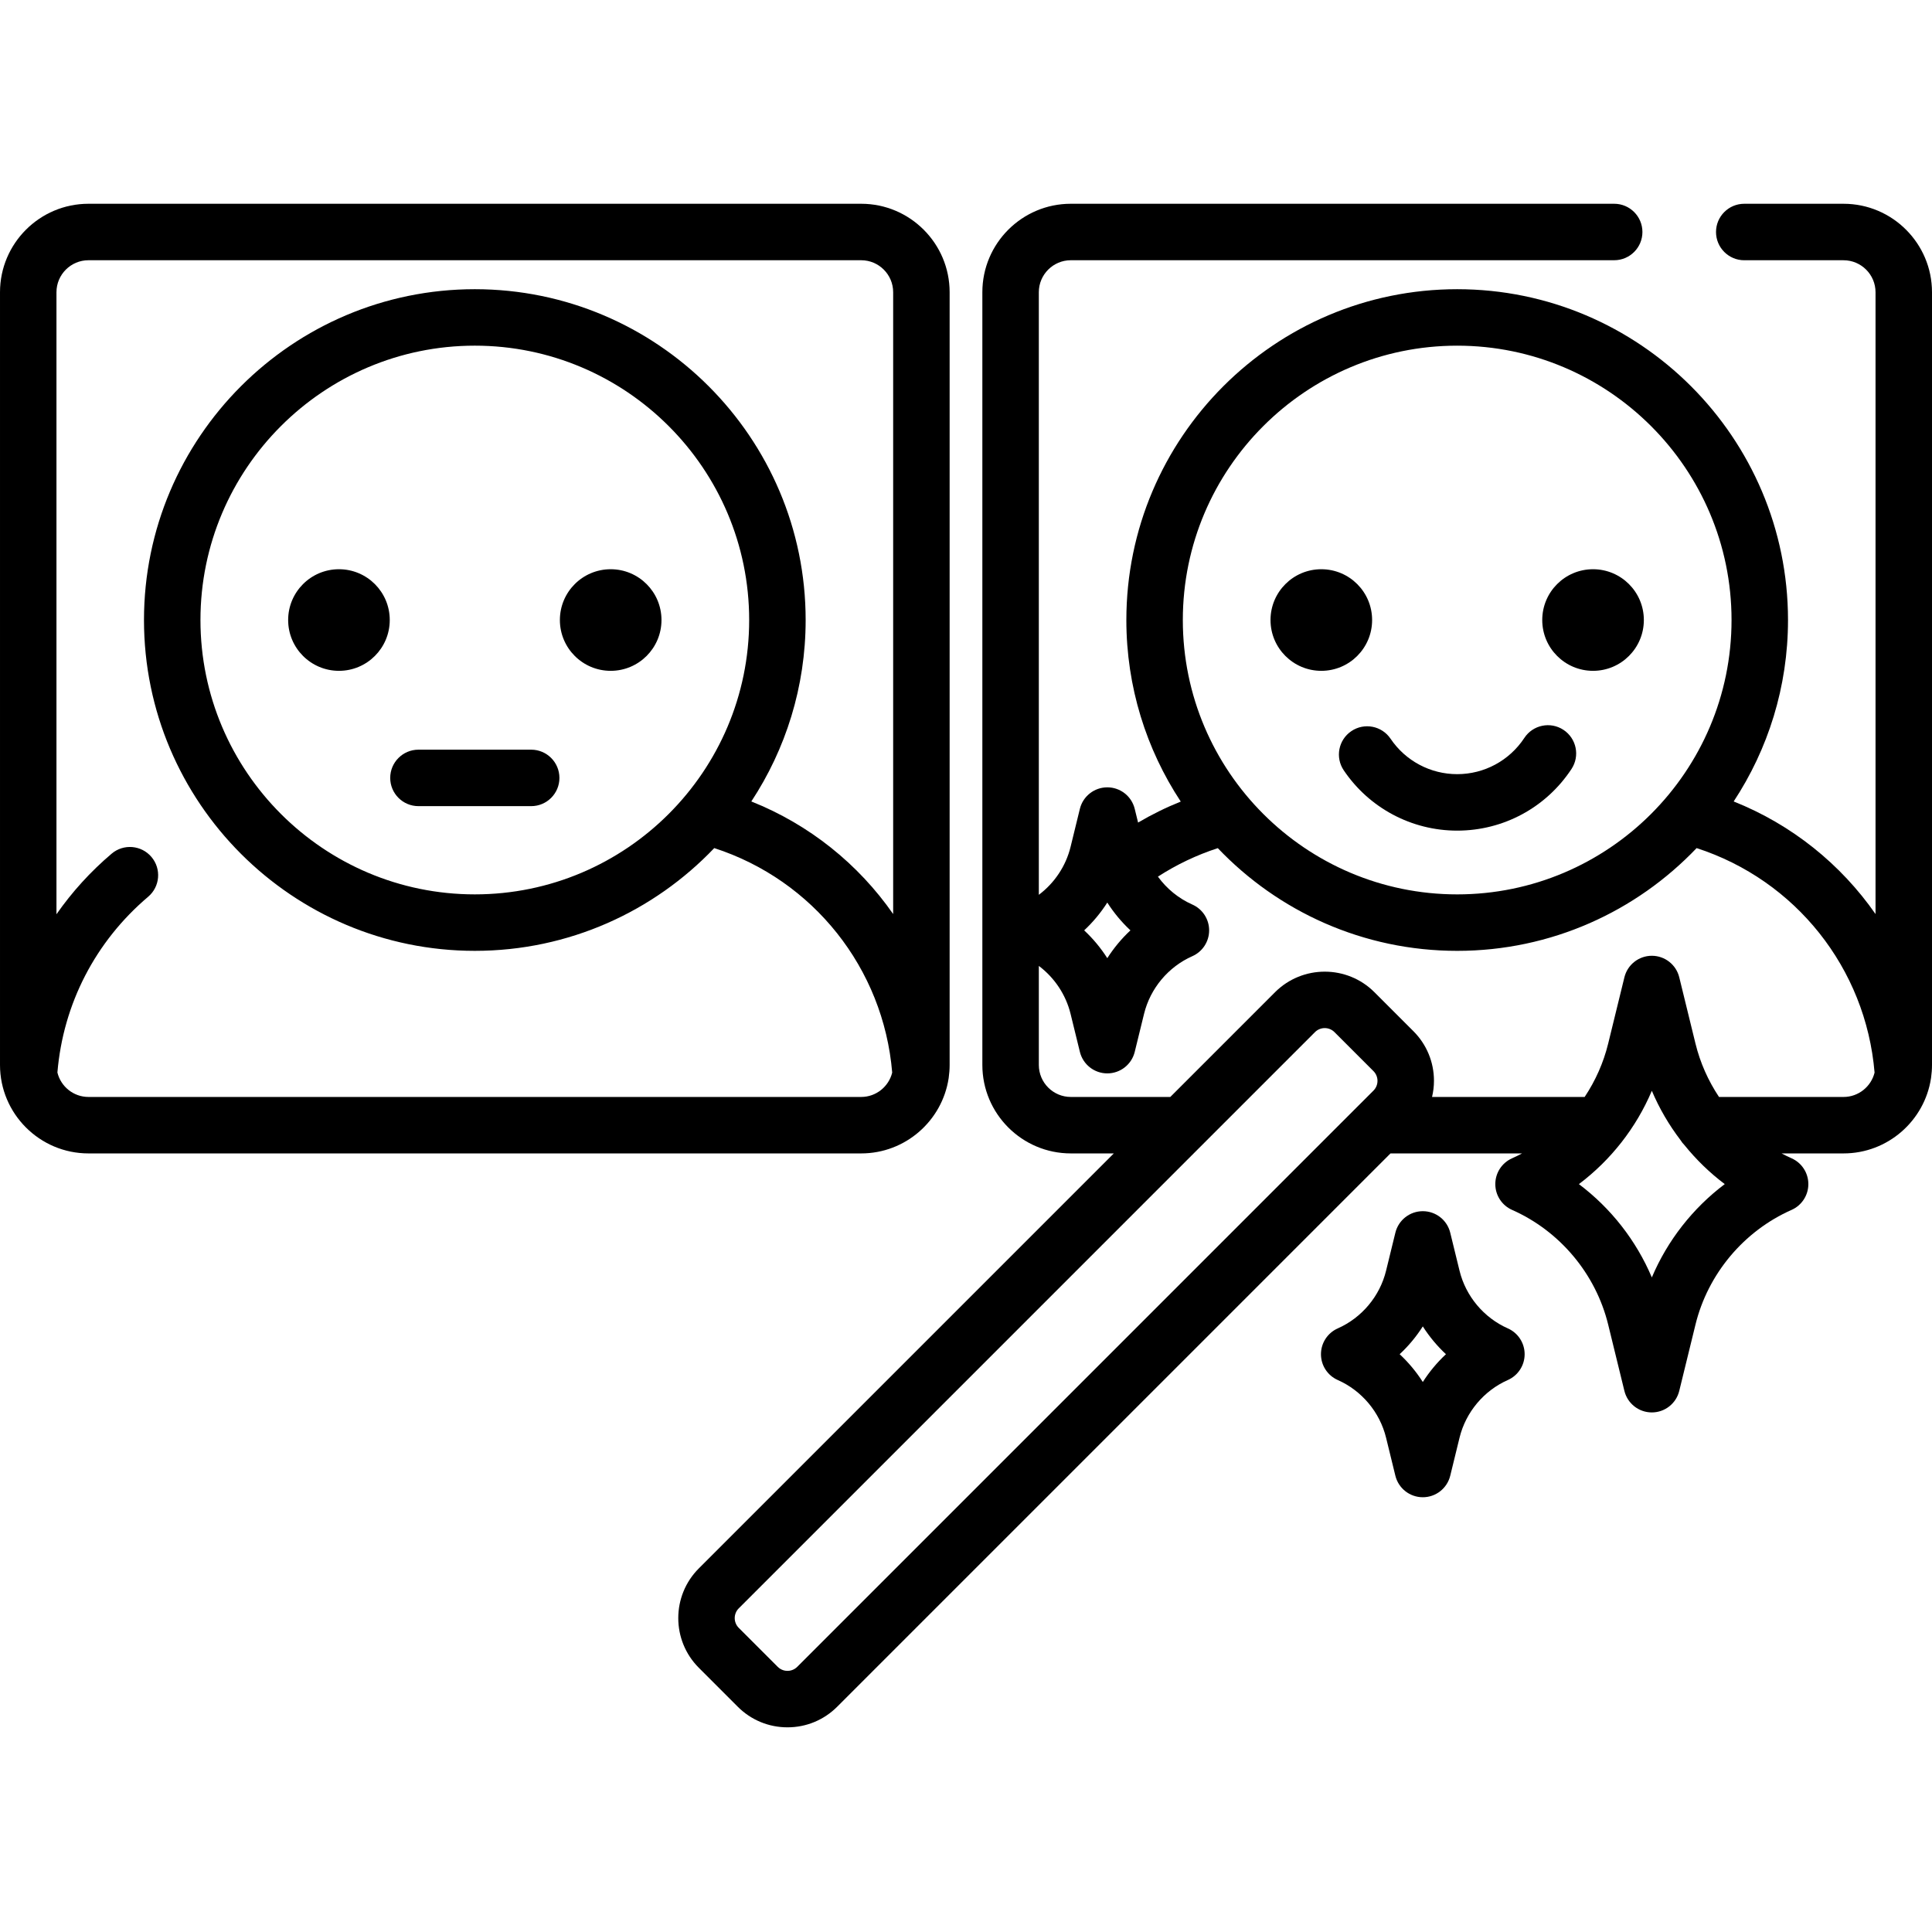 <svg height="512pt" viewBox="0 -54 512 512" width="512pt" xmlns="http://www.w3.org/2000/svg"><path d="m512 228.223v-204.777c0-12.926-10.516-23.445-23.445-23.445h-26.309c-4.133 0-7.484 3.352-7.484 7.484s3.352 7.484 7.484 7.484h26.309c4.676 0 8.48 3.805 8.48 8.477v164.789c-9.199-13.219-22.172-23.699-37.594-29.84 9.094-13.816 14.398-30.34 14.398-48.078 0-48.344-39.328-87.676-87.672-87.676s-87.672 39.332-87.672 87.676c0 17.754 5.309 34.289 14.418 48.109-3.906 1.562-7.68 3.422-11.309 5.562l-.891-3.633c-.82-3.352-3.82-5.703-7.266-5.703-3.449 0-6.449 2.355-7.27 5.703l-2.465 10.074c-1.246 5.094-4.273 9.594-8.414 12.707v-159.691c0-4.676 3.805-8.48 8.48-8.48h143.996c4.133 0 7.484-3.348 7.484-7.48s-3.352-7.484-7.484-7.484h-144c-12.926 0-23.441 10.516-23.441 23.445v204.777c0 12.926 10.516 23.445 23.441 23.445h11.398l-109.977 109.977c-7.262 7.262-7.262 19.078 0 26.336l10.324 10.328c3.516 3.516 8.195 5.453 13.168 5.453s9.652-1.938 13.168-5.453l146.641-146.641h34.875c-.867.453-1.746.891-2.648 1.289-2.707 1.199-4.453 3.883-4.453 6.844 0 2.961 1.746 5.645 4.453 6.84 12.652 5.598 22.172 16.961 25.461 30.398l4.297 17.566c.82 3.348 3.82 5.703 7.27 5.703 3.445 0 6.445-2.355 7.266-5.703l4.301-17.566c3.289-13.438 12.809-24.801 25.461-30.398 2.707-1.195 4.453-3.879 4.453-6.84 0-2.965-1.746-5.645-4.453-6.844-.902-.398-1.781-.836-2.648-1.289h16.422c11.734 0 21.484-8.668 23.184-19.934.008-.047.012-.094.02-.141.156-1.102.242-2.227.242-3.371zm-125.832-190.617c40.09 0 72.707 32.617 72.707 72.707s-32.617 72.707-72.707 72.707c-40.094 0-72.707-32.617-72.707-72.707s32.613-72.707 72.707-72.707zm-92.723 147.582c1.727 2.703 3.789 5.18 6.133 7.367-2.344 2.184-4.406 4.664-6.133 7.367-1.723-2.703-3.785-5.184-6.129-7.367 2.344-2.188 4.406-4.664 6.129-7.367zm-82.168 202.539c-.934.93-2.02 1.07-2.586 1.07s-1.652-.141-2.586-1.07l-10.328-10.328c-1.426-1.426-1.426-3.746 0-5.172l152.703-152.703c.715-.711 1.648-1.07 2.586-1.07s1.875.359 2.586 1.07l10.328 10.328c1.426 1.426 1.426 3.746 0 5.172l-3.867 3.867c-.004 0-.008.004-.012.008zm226.477-103.195c-4.141-9.789-10.855-18.355-19.328-24.73 8.473-6.379 15.188-14.945 19.328-24.734 1.973 4.664 4.535 9.047 7.59 13.055.305.492.66.949 1.066 1.355 3.117 3.855 6.695 7.332 10.668 10.32-8.473 6.379-15.184 14.945-19.324 24.734zm50.801-47.828h-33c-2.855-4.289-4.992-9.066-6.234-14.145l-4.301-17.566c-.82-3.348-3.82-5.703-7.266-5.703-3.449 0-6.449 2.355-7.27 5.703l-4.301 17.566c-1.242 5.078-3.379 9.855-6.234 14.145h-40.441c.324-1.383.508-2.809.508-4.266 0-4.973-1.938-9.652-5.453-13.168l-10.328-10.328c-7.258-7.258-19.07-7.258-26.336 0l-27.758 27.762h-26.363c-4.676 0-8.477-3.805-8.477-8.48v-26.25c4.137 3.113 7.164 7.613 8.41 12.707l2.469 10.074c.82 3.348 3.82 5.703 7.266 5.703 3.449 0 6.449-2.355 7.27-5.703l2.469-10.074c1.652-6.758 6.438-12.469 12.797-15.285 2.707-1.195 4.453-3.879 4.453-6.84 0-2.961-1.746-5.645-4.453-6.844-3.664-1.621-6.797-4.207-9.121-7.395 4.957-3.203 10.262-5.727 15.867-7.551 15.977 16.762 38.512 27.219 63.441 27.219 24.934 0 47.473-10.465 63.453-27.234 26.203 8.488 44.84 31.82 47.16 59.496-.914 3.699-4.25 6.457-8.227 6.457zm0 0"/><path d="m251.402 231.738c.008-.051.012-.102.02-.152.156-1.098.242-2.223.242-3.363v-204.777c0-12.926-10.516-23.445-23.441-23.445h-204.777c-12.93 0-23.445 10.52-23.445 23.445v204.777c0 12.93 10.516 23.445 23.445 23.445h204.777c11.73 0 21.477-8.664 23.18-19.93zm-236.188-1.52c1.527-18.184 10.066-34.715 24.051-46.57 3.152-2.672 3.543-7.395.871-10.547-2.672-3.152-7.395-3.543-10.547-.871-5.629 4.77-10.516 10.172-14.625 16.055v-164.84c0-4.676 3.805-8.48 8.48-8.48h204.777c4.676 0 8.477 3.805 8.477 8.48v164.789c-9.199-13.223-22.172-23.699-37.59-29.84 9.094-13.816 14.398-30.34 14.398-48.082 0-48.344-39.332-87.672-87.676-87.672s-87.672 39.328-87.672 87.672 39.328 87.672 87.672 87.672c24.938 0 47.477-10.465 63.457-27.234 26.199 8.488 44.84 31.82 47.156 59.496-.91 3.699-4.246 6.457-8.223 6.457h-204.777c-3.984 0-7.332-2.77-8.23-6.484zm110.617-47.199c-40.09 0-72.707-32.617-72.707-72.707s32.617-72.707 72.707-72.707c40.094 0 72.707 32.617 72.707 72.707s-32.613 72.707-72.707 72.707zm0 0"/><path d="m103.289 110.312c0 7.438-6.027 13.465-13.461 13.465s-13.465-6.027-13.465-13.465c0-7.434 6.031-13.461 13.465-13.461s13.461 6.027 13.461 13.461zm0 0"/><path d="m175.301 110.312c0 7.438-6.027 13.465-13.461 13.465-7.438 0-13.465-6.027-13.465-13.465 0-7.434 6.027-13.461 13.465-13.461 7.434 0 13.461 6.027 13.461 13.461zm0 0"/><path d="m363.625 110.312c0 7.438-6.027 13.465-13.465 13.465-7.434 0-13.461-6.027-13.461-13.465 0-7.434 6.027-13.461 13.461-13.461 7.438 0 13.465 6.027 13.465 13.461zm0 0"/><path d="m435.637 110.312c0 7.438-6.031 13.465-13.465 13.465s-13.461-6.027-13.461-13.465c0-7.434 6.027-13.461 13.461-13.461s13.465 6.027 13.465 13.461zm0 0"/><path d="m358.121 139.758c-3.426 2.312-4.324 6.961-2.012 10.387 6.758 10.008 17.996 15.98 30.059 15.98 12.234 0 23.562-6.109 30.301-16.344 2.27-3.453 1.312-8.09-2.137-10.363-3.453-2.273-8.094-1.316-10.363 2.137-3.961 6.012-10.617 9.605-17.801 9.605-7.086 0-13.688-3.512-17.656-9.391-2.316-3.426-6.965-4.328-10.391-2.012zm0 0"/><path d="m140.77 144.672h-29.875c-4.133 0-7.484 3.352-7.484 7.484s3.352 7.48 7.484 7.48h29.875c4.133 0 7.484-3.348 7.484-7.48s-3.352-7.484-7.484-7.484zm0 0"/><path d="m399.594 298.039c-6.363-2.816-11.148-8.527-12.801-15.281l-2.465-10.078c-.82-3.352-3.82-5.703-7.27-5.703-3.445 0-6.449 2.352-7.27 5.703l-2.465 10.074c-1.652 6.758-6.438 12.469-12.801 15.285-2.707 1.195-4.453 3.883-4.453 6.84 0 2.965 1.746 5.645 4.457 6.844 6.359 2.812 11.145 8.527 12.797 15.281l2.465 10.078c.82 3.348 3.824 5.703 7.27 5.703 3.449 0 6.449-2.355 7.27-5.703l2.465-10.078c1.652-6.754 6.438-12.469 12.797-15.281 2.711-1.199 4.457-3.883 4.457-6.844 0-2.961-1.746-5.645-4.453-6.84zm-22.535 14.207c-1.723-2.703-3.789-5.18-6.133-7.367 2.344-2.184 4.41-4.664 6.133-7.367 1.723 2.703 3.789 5.184 6.133 7.367-2.344 2.188-4.41 4.664-6.133 7.367zm0 0"/></svg>